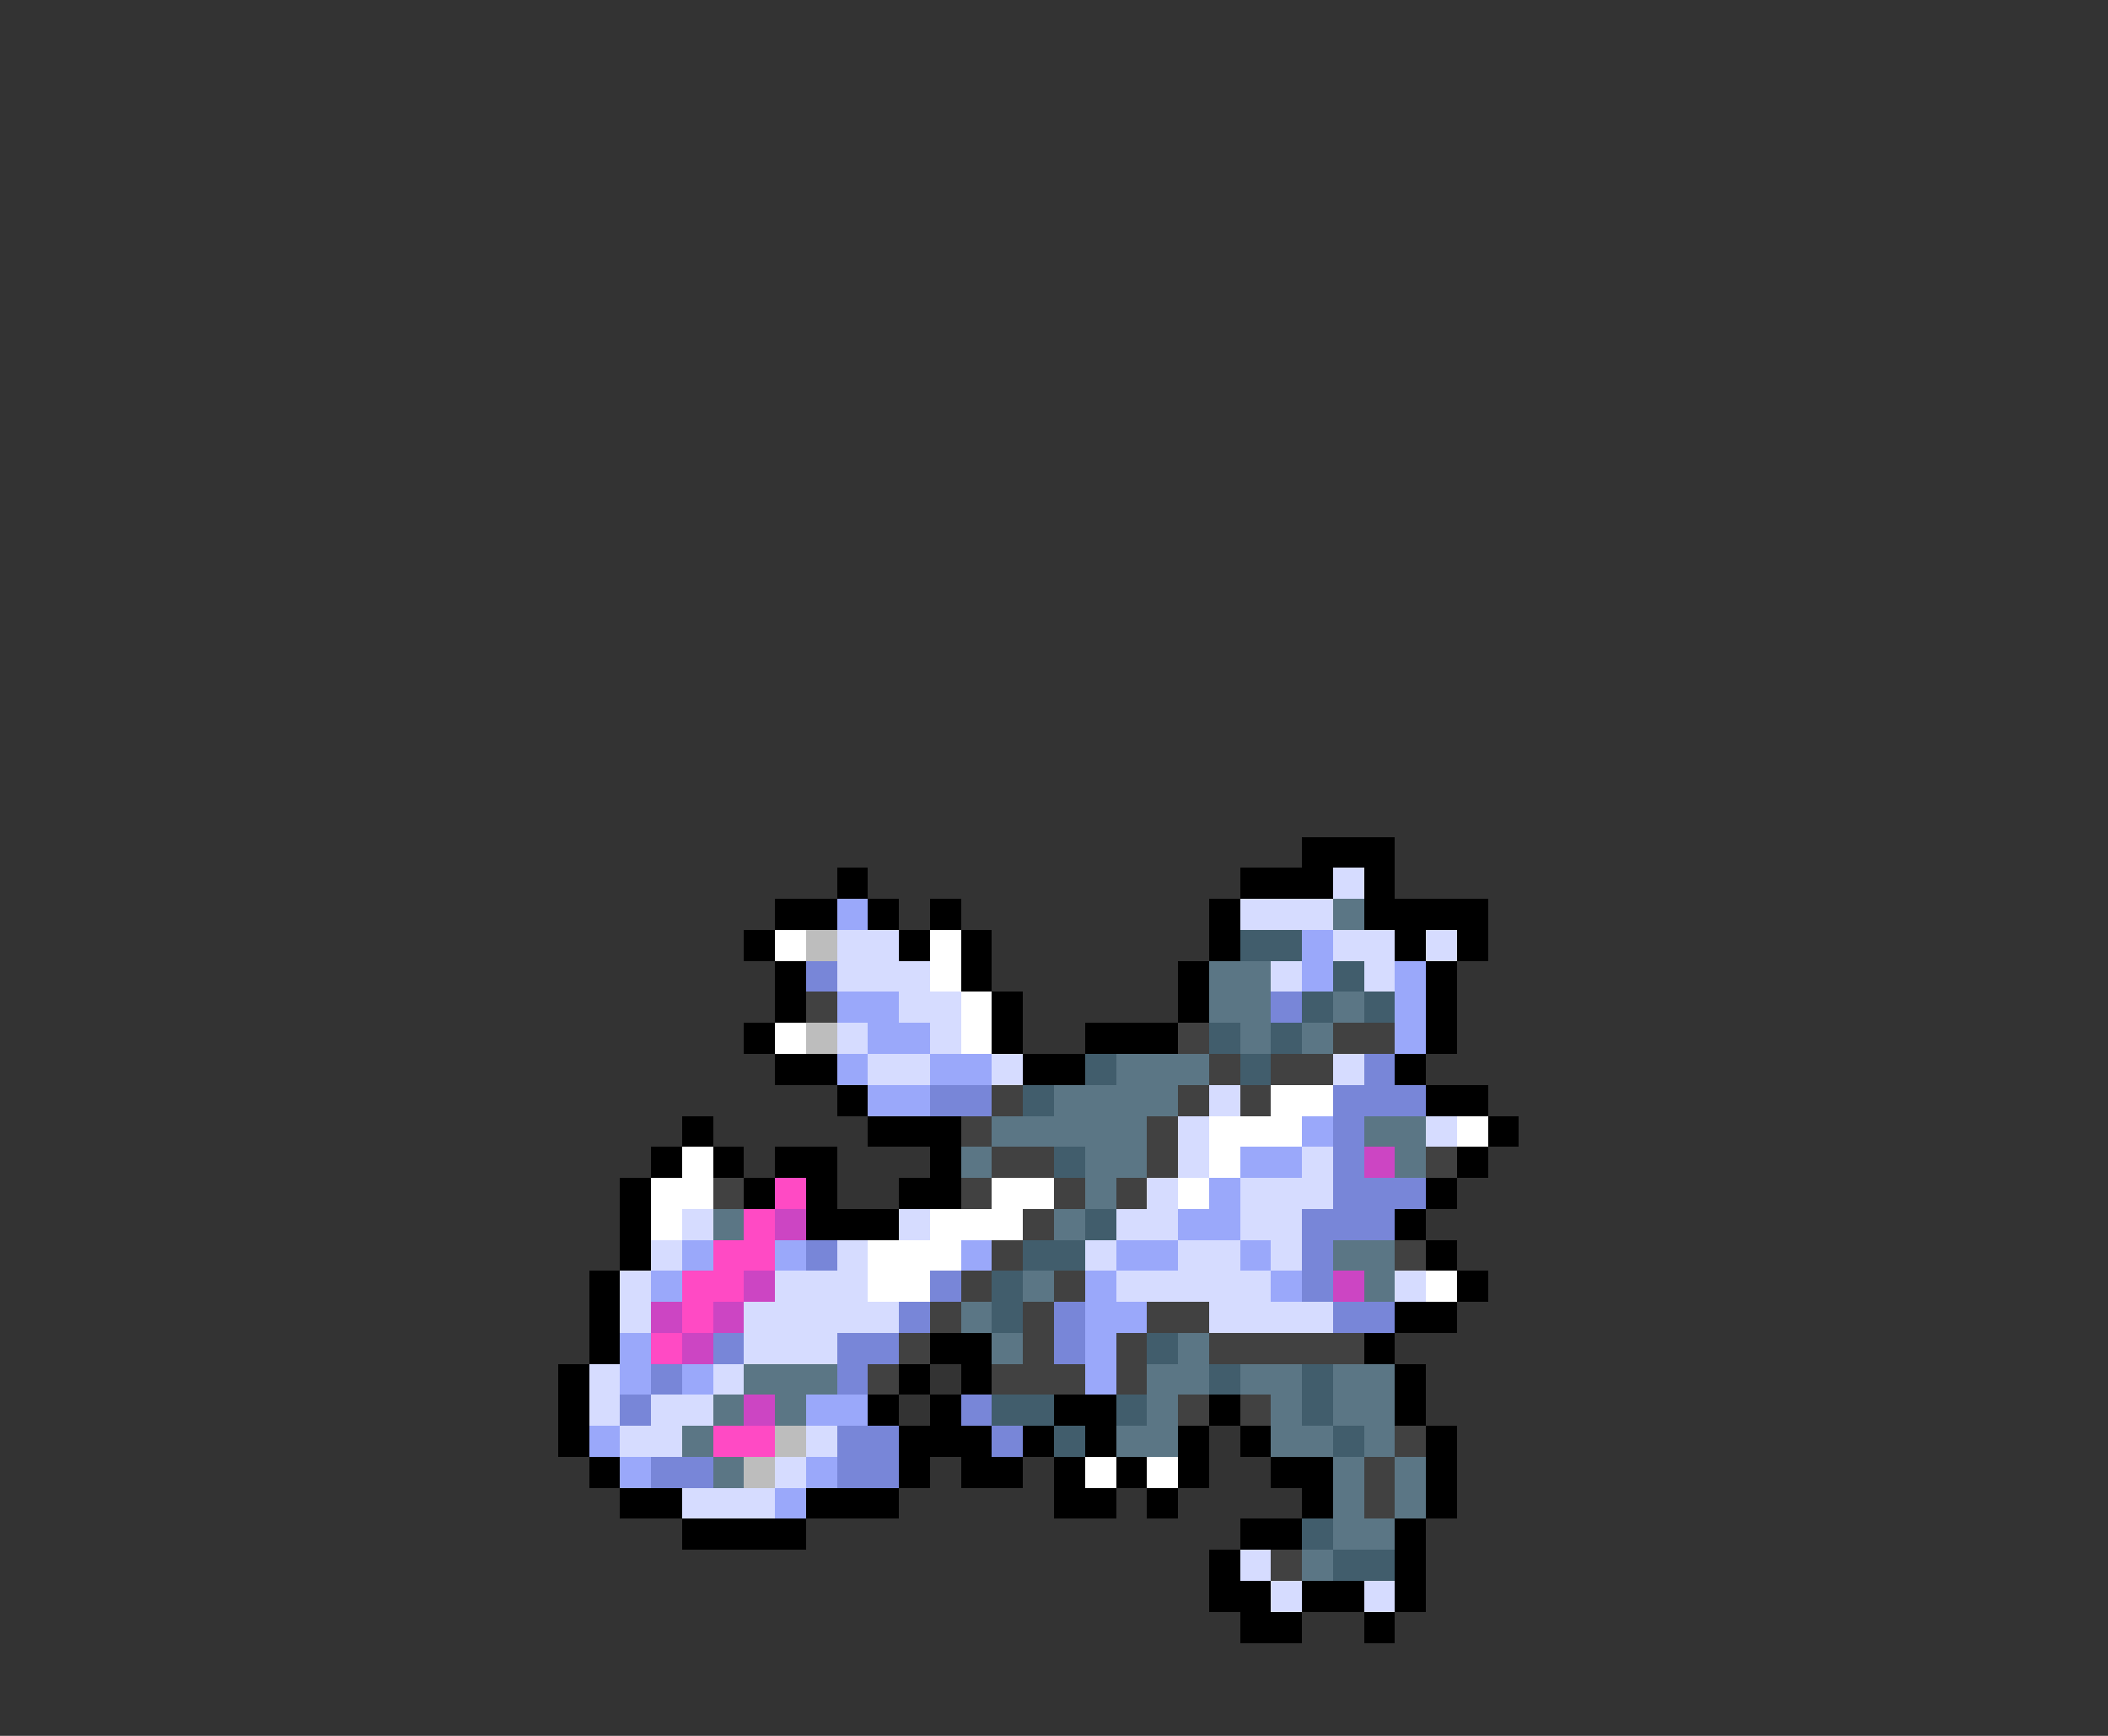 <svg xmlns="http://www.w3.org/2000/svg" viewBox="0 -0.5 68 56" shape-rendering="crispEdges">
<rect x="0" y="-0.5" width="68" height="56" fill="#333333" stroke="none"/>
<path stroke="#000000" d="M42 27h3M27 28h1M40 28h3M44 28h1M25 29h2M28 29h1M30 29h1M39 29h1M44 29h4M24 30h1M29 30h1M31 30h1M39 30h1M45 30h1M47 30h1M25 31h1M31 31h1M38 31h1M46 31h1M25 32h1M32 32h1M38 32h1M46 32h1M24 33h1M32 33h1M35 33h3M46 33h1M25 34h2M33 34h2M45 34h1M27 35h1M46 35h2M22 36h1M28 36h3M48 36h1M21 37h1M23 37h1M25 37h2M30 37h1M47 37h1M20 38h1M24 38h1M26 38h1M29 38h2M46 38h1M20 39h1M26 39h3M45 39h1M20 40h1M46 40h1M19 41h1M47 41h1M19 42h1M45 42h2M19 43h1M30 43h2M44 43h1M18 44h1M29 44h1M31 44h1M45 44h1M18 45h1M28 45h1M30 45h1M34 45h2M39 45h1M45 45h1M18 46h1M29 46h3M33 46h1M35 46h1M38 46h1M40 46h1M46 46h1M19 47h1M29 47h1M31 47h2M34 47h1M36 47h1M38 47h1M41 47h2M46 47h1M20 48h2M26 48h3M34 48h2M37 48h1M42 48h1M46 48h1M22 49h4M40 49h2M45 49h1M39 50h1M45 50h1M39 51h2M42 51h2M45 51h1M40 52h2M44 52h1" />
<path stroke="#d6dcff" d="M43 28h1M40 29h3M27 30h2M43 30h2M46 30h1M27 31h3M41 31h1M44 31h1M29 32h2M27 33h1M30 33h1M28 34h2M32 34h1M43 34h1M39 35h1M38 36h1M46 36h1M38 37h1M42 37h1M37 38h1M40 38h3M22 39h1M29 39h1M36 39h2M40 39h2M21 40h1M27 40h1M35 40h1M38 40h2M41 40h1M20 41h1M25 41h3M36 41h5M45 41h1M20 42h1M24 42h5M39 42h4M24 43h3M19 44h1M23 44h1M19 45h1M21 45h2M20 46h2M26 46h1M25 47h1M22 48h3M40 50h1M41 51h1M44 51h1" />
<path stroke="#9aa8fa" d="M27 29h1M42 30h1M42 31h1M45 31h1M27 32h2M45 32h1M28 33h2M45 33h1M27 34h1M30 34h2M28 35h2M42 36h1M40 37h2M39 38h1M38 39h2M22 40h1M25 40h1M31 40h1M36 40h2M40 40h1M21 41h1M35 41h1M41 41h1M35 42h2M20 43h1M35 43h1M20 44h1M22 44h1M35 44h1M26 45h2M19 46h1M20 47h1M26 47h1M25 48h1" />
<path stroke="#5b7685" d="M43 29h1M39 31h2M39 32h2M43 32h1M40 33h1M42 33h1M36 34h3M34 35h4M32 36h5M44 36h2M31 37h1M35 37h2M45 37h1M35 38h1M23 39h1M34 39h1M43 40h2M33 41h1M44 41h1M31 42h1M32 43h1M38 43h1M24 44h3M37 44h2M40 44h2M43 44h2M23 45h1M25 45h1M37 45h1M41 45h1M43 45h2M22 46h1M36 46h2M41 46h2M44 46h1M23 47h1M43 47h1M45 47h1M43 48h1M45 48h1M43 49h2M42 50h1" />
<path stroke="#ffffff" d="M25 30h1M30 30h1M30 31h1M31 32h1M25 33h1M31 33h1M41 35h2M39 36h3M47 36h1M22 37h1M39 37h1M21 38h2M32 38h2M38 38h1M21 39h1M30 39h3M28 40h3M28 41h2M46 41h1M35 47h1M37 47h1" />
<path stroke="#bdbdbd" d="M26 30h1M26 33h1M25 46h1M24 47h1" />
<path stroke="#415d6c" d="M40 30h2M43 31h1M42 32h1M44 32h1M39 33h1M41 33h1M35 34h1M40 34h1M33 35h1M34 37h1M35 39h1M33 40h2M32 41h1M32 42h1M37 43h1M39 44h1M42 44h1M32 45h2M36 45h1M42 45h1M34 46h1M43 46h1M42 49h1M43 50h2" />
<path stroke="#7886d8" d="M26 31h1M41 32h1M44 34h1M30 35h2M43 35h3M43 36h1M43 37h1M43 38h3M42 39h3M26 40h1M42 40h1M30 41h1M42 41h1M29 42h1M34 42h1M43 42h2M23 43h1M27 43h2M34 43h1M21 44h1M27 44h1M20 45h1M31 45h1M27 46h2M32 46h1M21 47h2M27 47h2" />
<path stroke="#414141" d="M26 32h1M38 33h1M43 33h2M39 34h1M41 34h2M32 35h1M38 35h1M40 35h1M31 36h1M37 36h1M32 37h2M37 37h1M46 37h1M23 38h1M31 38h1M34 38h1M36 38h1M33 39h1M32 40h1M45 40h1M31 41h1M34 41h1M30 42h1M33 42h1M37 42h2M29 43h1M33 43h1M36 43h1M39 43h5M28 44h1M32 44h3M36 44h1M38 45h1M40 45h1M45 46h1M44 47h1M44 48h1M41 50h1" />
<path stroke="#cc45c3" d="M44 37h1M25 39h1M24 41h1M43 41h1M21 42h1M23 42h1M22 43h1M24 45h1" />
<path stroke="#ff4ac4" d="M25 38h1M24 39h1M23 40h2M22 41h2M22 42h1M21 43h1M23 46h2" />
</svg>